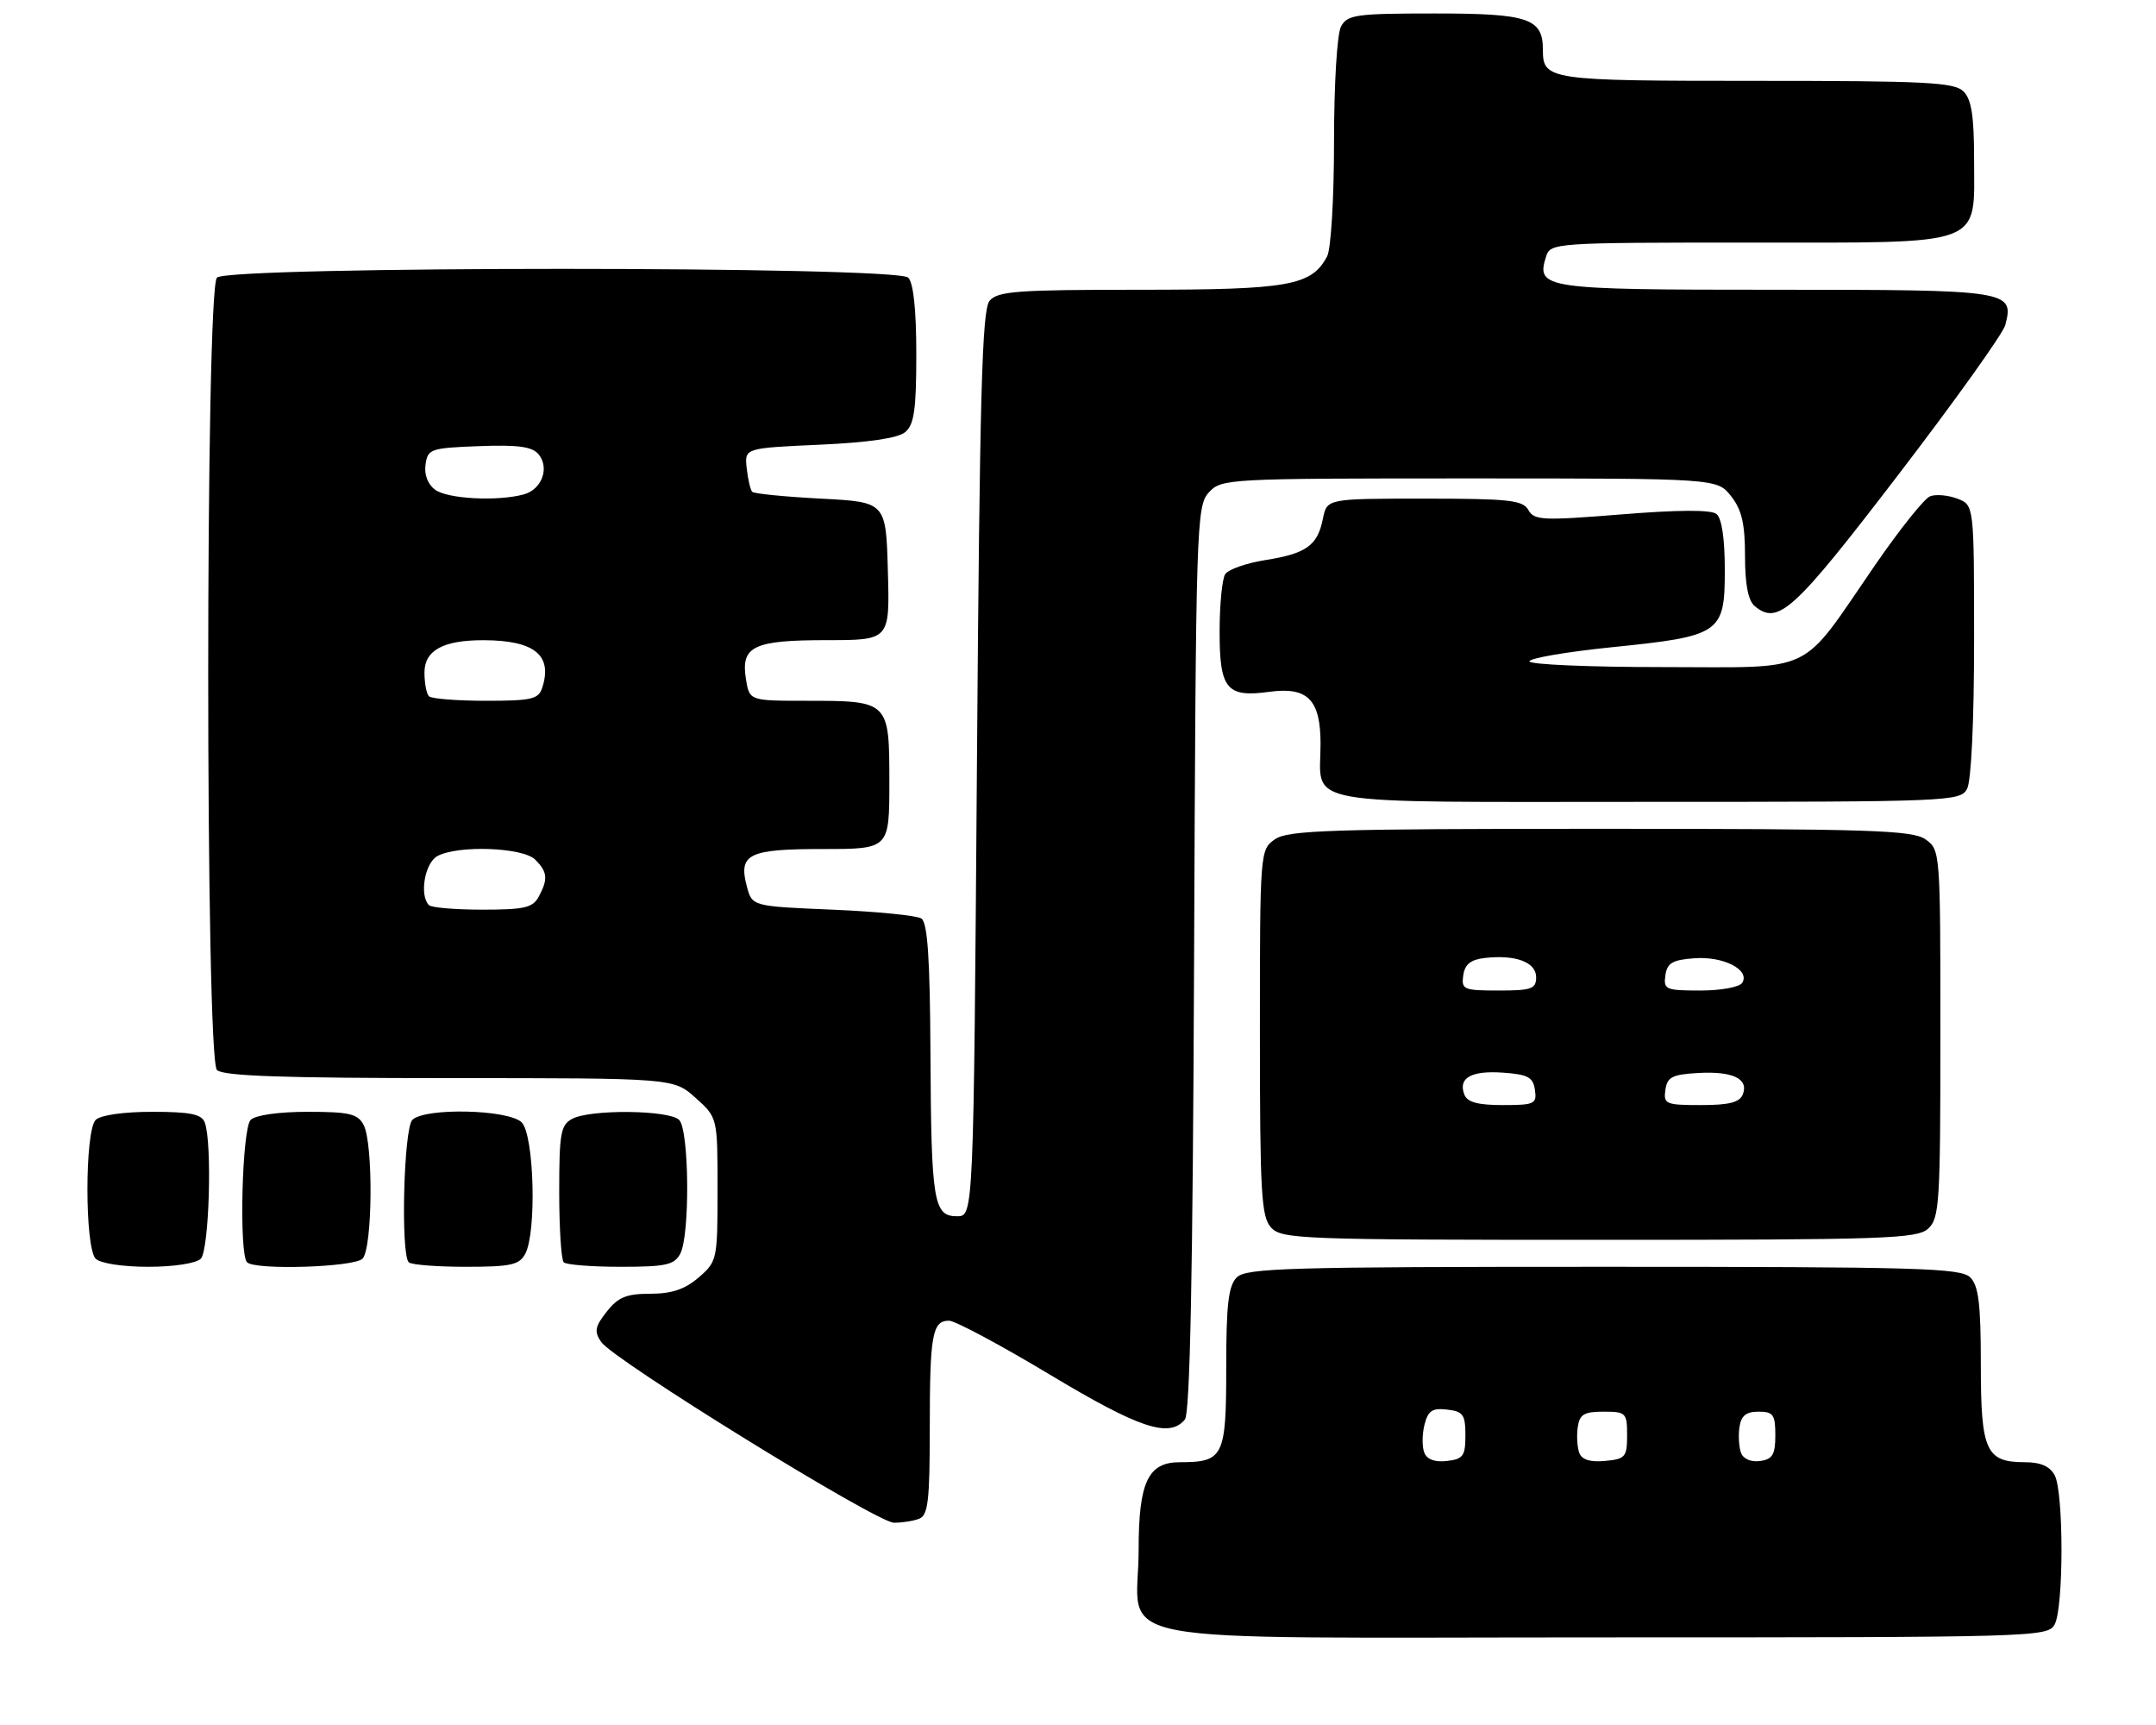 <?xml version="1.0" encoding="UTF-8" standalone="no"?>
<!DOCTYPE svg PUBLIC "-//W3C//DTD SVG 1.1//EN" "http://www.w3.org/Graphics/SVG/1.1/DTD/svg11.dtd" >
<svg xmlns="http://www.w3.org/2000/svg" xmlns:xlink="http://www.w3.org/1999/xlink" version="1.1" viewBox="0 0 320 256">
 <g >
 <path fill="currentColor"
d=" M 304.96 241.07 C 306.31 238.55 306.31 221.45 304.96 218.93 C 304.25 217.61 302.87 217.00 300.54 217.00 C 294.75 217.00 294.00 215.33 294.00 202.50 C 294.00 193.51 293.67 190.82 292.43 189.57 C 291.04 188.18 284.72 188.00 238.00 188.00 C 191.28 188.00 184.96 188.18 183.57 189.57 C 182.32 190.82 182.00 193.56 182.00 203.04 C 182.00 216.19 181.60 217.00 175.12 217.00 C 170.39 217.00 169.00 219.95 169.00 230.00 C 169.00 244.47 161.21 243.00 238.02 243.00 C 302.16 243.00 303.96 242.95 304.96 241.07 Z  M 136.42 225.39 C 137.75 224.88 138.00 222.73 138.00 211.97 C 138.00 198.05 138.37 196.00 140.86 196.00 C 141.76 196.00 148.49 199.60 155.82 204.00 C 169.11 211.98 173.54 213.46 175.86 210.67 C 176.63 209.74 177.04 189.27 177.23 142.28 C 177.49 77.93 177.58 75.12 179.40 73.10 C 181.28 71.04 181.97 71.00 218.08 71.00 C 254.85 71.00 254.85 71.00 256.93 73.63 C 258.52 75.66 259.00 77.71 259.00 82.51 C 259.00 86.74 259.47 89.14 260.44 89.95 C 263.92 92.84 266.22 90.73 281.72 70.50 C 290.15 59.50 297.31 49.48 297.63 48.24 C 298.97 43.10 298.32 43.00 263.50 43.00 C 228.97 43.00 227.96 42.85 229.48 38.05 C 230.12 36.05 230.78 36.00 259.57 36.00 C 295.02 36.00 293.00 36.75 293.00 23.57 C 293.00 17.24 292.61 14.75 291.43 13.57 C 290.07 12.21 285.87 12.00 260.63 12.00 C 229.77 12.00 229.00 11.89 229.00 7.37 C 229.00 2.72 226.85 2.00 212.96 2.00 C 201.24 2.00 199.98 2.18 199.04 3.93 C 198.45 5.02 198.00 12.48 198.00 21.00 C 198.00 29.47 197.55 36.98 196.97 38.06 C 194.64 42.41 191.32 43.00 169.17 43.00 C 150.93 43.00 148.07 43.21 146.87 44.65 C 145.75 46.00 145.41 58.56 145.00 113.40 C 144.50 180.50 144.50 180.50 142.05 180.50 C 138.56 180.50 138.21 178.40 138.10 156.31 C 138.03 142.15 137.67 136.91 136.75 136.31 C 136.06 135.86 130.13 135.28 123.57 135.00 C 111.64 134.50 111.64 134.50 110.85 131.56 C 109.57 126.73 111.06 126.00 122.12 126.00 C 132.00 126.00 132.00 126.00 132.00 116.04 C 132.00 104.04 131.96 104.00 119.68 104.00 C 111.23 104.00 111.23 104.00 110.71 100.75 C 109.94 95.90 111.81 95.00 122.73 95.00 C 132.07 95.00 132.07 95.00 131.78 84.75 C 131.50 74.50 131.50 74.50 121.83 74.00 C 116.51 73.72 111.93 73.27 111.65 72.99 C 111.38 72.71 111.01 71.14 110.83 69.49 C 110.50 66.50 110.50 66.50 121.60 66.00 C 128.90 65.67 133.27 65.03 134.35 64.13 C 135.68 63.02 136.00 60.81 136.00 52.58 C 136.00 46.00 135.58 41.98 134.80 41.20 C 133.07 39.47 33.93 39.47 32.20 41.20 C 30.47 42.93 30.47 157.07 32.20 158.80 C 33.09 159.69 42.13 160.00 66.68 160.00 C 99.97 160.00 99.97 160.00 103.23 162.92 C 106.50 165.84 106.50 165.84 106.50 176.50 C 106.50 186.95 106.44 187.22 103.69 189.59 C 101.65 191.34 99.70 192.00 96.52 192.00 C 92.98 192.00 91.75 192.50 90.05 194.66 C 88.29 196.89 88.17 197.61 89.23 199.16 C 91.09 201.86 130.12 225.96 132.67 225.98 C 133.86 225.99 135.55 225.73 136.42 225.39 Z  M 29.80 186.80 C 31.05 185.55 31.52 169.53 30.39 166.58 C 29.92 165.34 28.23 165.00 22.59 165.00 C 18.33 165.00 14.91 165.49 14.20 166.20 C 12.57 167.83 12.57 185.17 14.20 186.80 C 14.89 187.49 18.20 188.00 22.00 188.00 C 25.80 188.00 29.11 187.49 29.80 186.80 Z  M 53.80 186.80 C 55.30 185.30 55.43 169.66 53.96 166.93 C 53.09 165.29 51.82 165.00 45.66 165.00 C 41.35 165.00 37.91 165.49 37.20 166.20 C 35.92 167.48 35.45 186.12 36.67 187.33 C 37.86 188.53 52.53 188.07 53.80 186.80 Z  M 77.96 186.07 C 79.67 182.87 79.28 168.42 77.43 166.57 C 75.50 164.64 63.05 164.35 61.20 166.20 C 59.92 167.48 59.45 186.12 60.67 187.33 C 61.03 187.70 64.84 188.00 69.13 188.00 C 75.82 188.00 77.08 187.72 77.96 186.07 Z  M 100.96 186.07 C 102.43 183.34 102.30 167.70 100.80 166.20 C 99.32 164.72 87.61 164.60 84.93 166.04 C 83.22 166.95 83.00 168.20 83.00 176.87 C 83.00 182.26 83.30 186.97 83.67 187.33 C 84.03 187.70 87.84 188.00 92.13 188.00 C 98.82 188.00 100.08 187.72 100.96 186.07 Z  M 286.17 182.35 C 287.86 180.82 288.00 178.57 288.00 153.40 C 288.00 126.34 287.98 126.10 285.78 124.56 C 283.84 123.20 277.56 123.00 237.50 123.00 C 197.44 123.00 191.16 123.20 189.22 124.56 C 187.02 126.10 187.00 126.34 187.00 153.23 C 187.00 177.06 187.20 180.56 188.65 182.17 C 190.21 183.89 193.05 184.00 237.33 184.00 C 279.67 184.00 284.52 183.84 286.17 182.35 Z  M 291.96 117.07 C 292.58 115.92 293.00 106.98 293.00 95.04 C 293.00 74.95 293.00 74.95 290.51 74.00 C 289.14 73.48 287.32 73.32 286.47 73.65 C 285.62 73.97 281.95 78.57 278.30 83.87 C 266.92 100.40 269.84 99.00 246.81 99.00 C 235.92 99.00 227.00 98.62 227.00 98.15 C 227.00 97.68 232.51 96.74 239.25 96.05 C 255.40 94.41 256.00 94.00 256.00 84.60 C 256.00 79.90 255.55 76.89 254.75 76.27 C 253.94 75.63 249.01 75.66 240.65 76.34 C 228.96 77.28 227.71 77.23 226.85 75.69 C 226.03 74.22 223.97 74.00 211.43 74.00 C 196.95 74.00 196.95 74.00 196.35 76.98 C 195.56 80.96 193.89 82.16 187.79 83.12 C 184.97 83.57 182.29 84.51 181.84 85.22 C 181.40 85.92 181.02 89.71 181.02 93.63 C 181.00 102.26 182.04 103.54 188.39 102.67 C 194.09 101.89 196.00 103.83 196.00 110.39 C 196.00 119.75 191.79 119.00 244.50 119.00 C 289.38 119.00 290.96 118.94 291.96 117.07 Z  M 211.39 215.56 C 211.06 214.70 211.07 212.84 211.43 211.43 C 211.95 209.36 212.58 208.93 214.78 209.19 C 217.16 209.46 217.50 209.94 217.50 213.00 C 217.50 216.08 217.17 216.54 214.74 216.82 C 212.95 217.02 211.78 216.59 211.39 215.56 Z  M 234.41 215.64 C 234.10 214.82 233.99 213.10 234.17 211.82 C 234.44 209.90 235.10 209.50 238.00 209.50 C 241.33 209.50 241.50 209.67 241.50 213.00 C 241.50 216.22 241.24 216.53 238.24 216.81 C 236.06 217.02 234.80 216.64 234.41 215.64 Z  M 258.42 215.64 C 258.10 214.82 257.99 213.10 258.17 211.82 C 258.42 210.10 259.15 209.50 261.00 209.50 C 263.19 209.50 263.50 209.93 263.50 213.00 C 263.50 215.87 263.09 216.56 261.25 216.82 C 259.93 217.01 258.75 216.52 258.42 215.64 Z  M 63.67 134.33 C 62.21 132.87 63.05 128.05 64.93 127.04 C 68.00 125.39 77.60 125.75 79.43 127.57 C 81.27 129.41 81.37 130.44 79.96 133.07 C 79.09 134.71 77.82 135.00 71.63 135.00 C 67.62 135.00 64.03 134.70 63.67 134.33 Z  M 63.67 103.33 C 63.30 102.97 63.00 101.38 63.00 99.81 C 63.00 96.51 65.79 94.99 71.82 95.01 C 79.31 95.04 82.02 97.22 80.50 102.00 C 79.94 103.77 78.99 104.00 72.10 104.00 C 67.83 104.00 64.03 103.70 63.67 103.33 Z  M 64.60 72.69 C 63.50 71.89 62.94 70.45 63.16 68.94 C 63.48 66.63 63.90 66.48 71.09 66.21 C 76.87 65.99 78.99 66.28 79.93 67.41 C 81.61 69.44 80.42 72.65 77.72 73.38 C 73.81 74.43 66.44 74.04 64.60 72.69 Z  M 217.34 162.43 C 216.39 159.96 218.37 158.85 223.11 159.19 C 226.79 159.45 227.55 159.87 227.82 161.75 C 228.12 163.83 227.76 164.00 223.04 164.00 C 219.33 164.00 217.77 163.57 217.34 162.43 Z  M 247.18 161.75 C 247.45 159.84 248.19 159.46 252.00 159.24 C 257.15 158.94 259.57 160.08 258.68 162.40 C 258.21 163.60 256.67 164.00 252.46 164.00 C 247.23 164.00 246.88 163.85 247.18 161.75 Z  M 217.18 144.75 C 217.41 143.11 218.28 142.41 220.37 142.17 C 224.94 141.65 228.00 142.79 228.00 145.02 C 228.00 146.76 227.32 147.00 222.43 147.00 C 217.23 147.00 216.88 146.85 217.18 144.75 Z  M 247.18 144.75 C 247.44 142.91 248.22 142.45 251.50 142.21 C 255.80 141.89 259.78 143.93 258.59 145.85 C 258.20 146.49 255.45 147.00 252.37 147.00 C 247.23 147.00 246.88 146.85 247.18 144.75 Z "/>
</g>
</svg>
